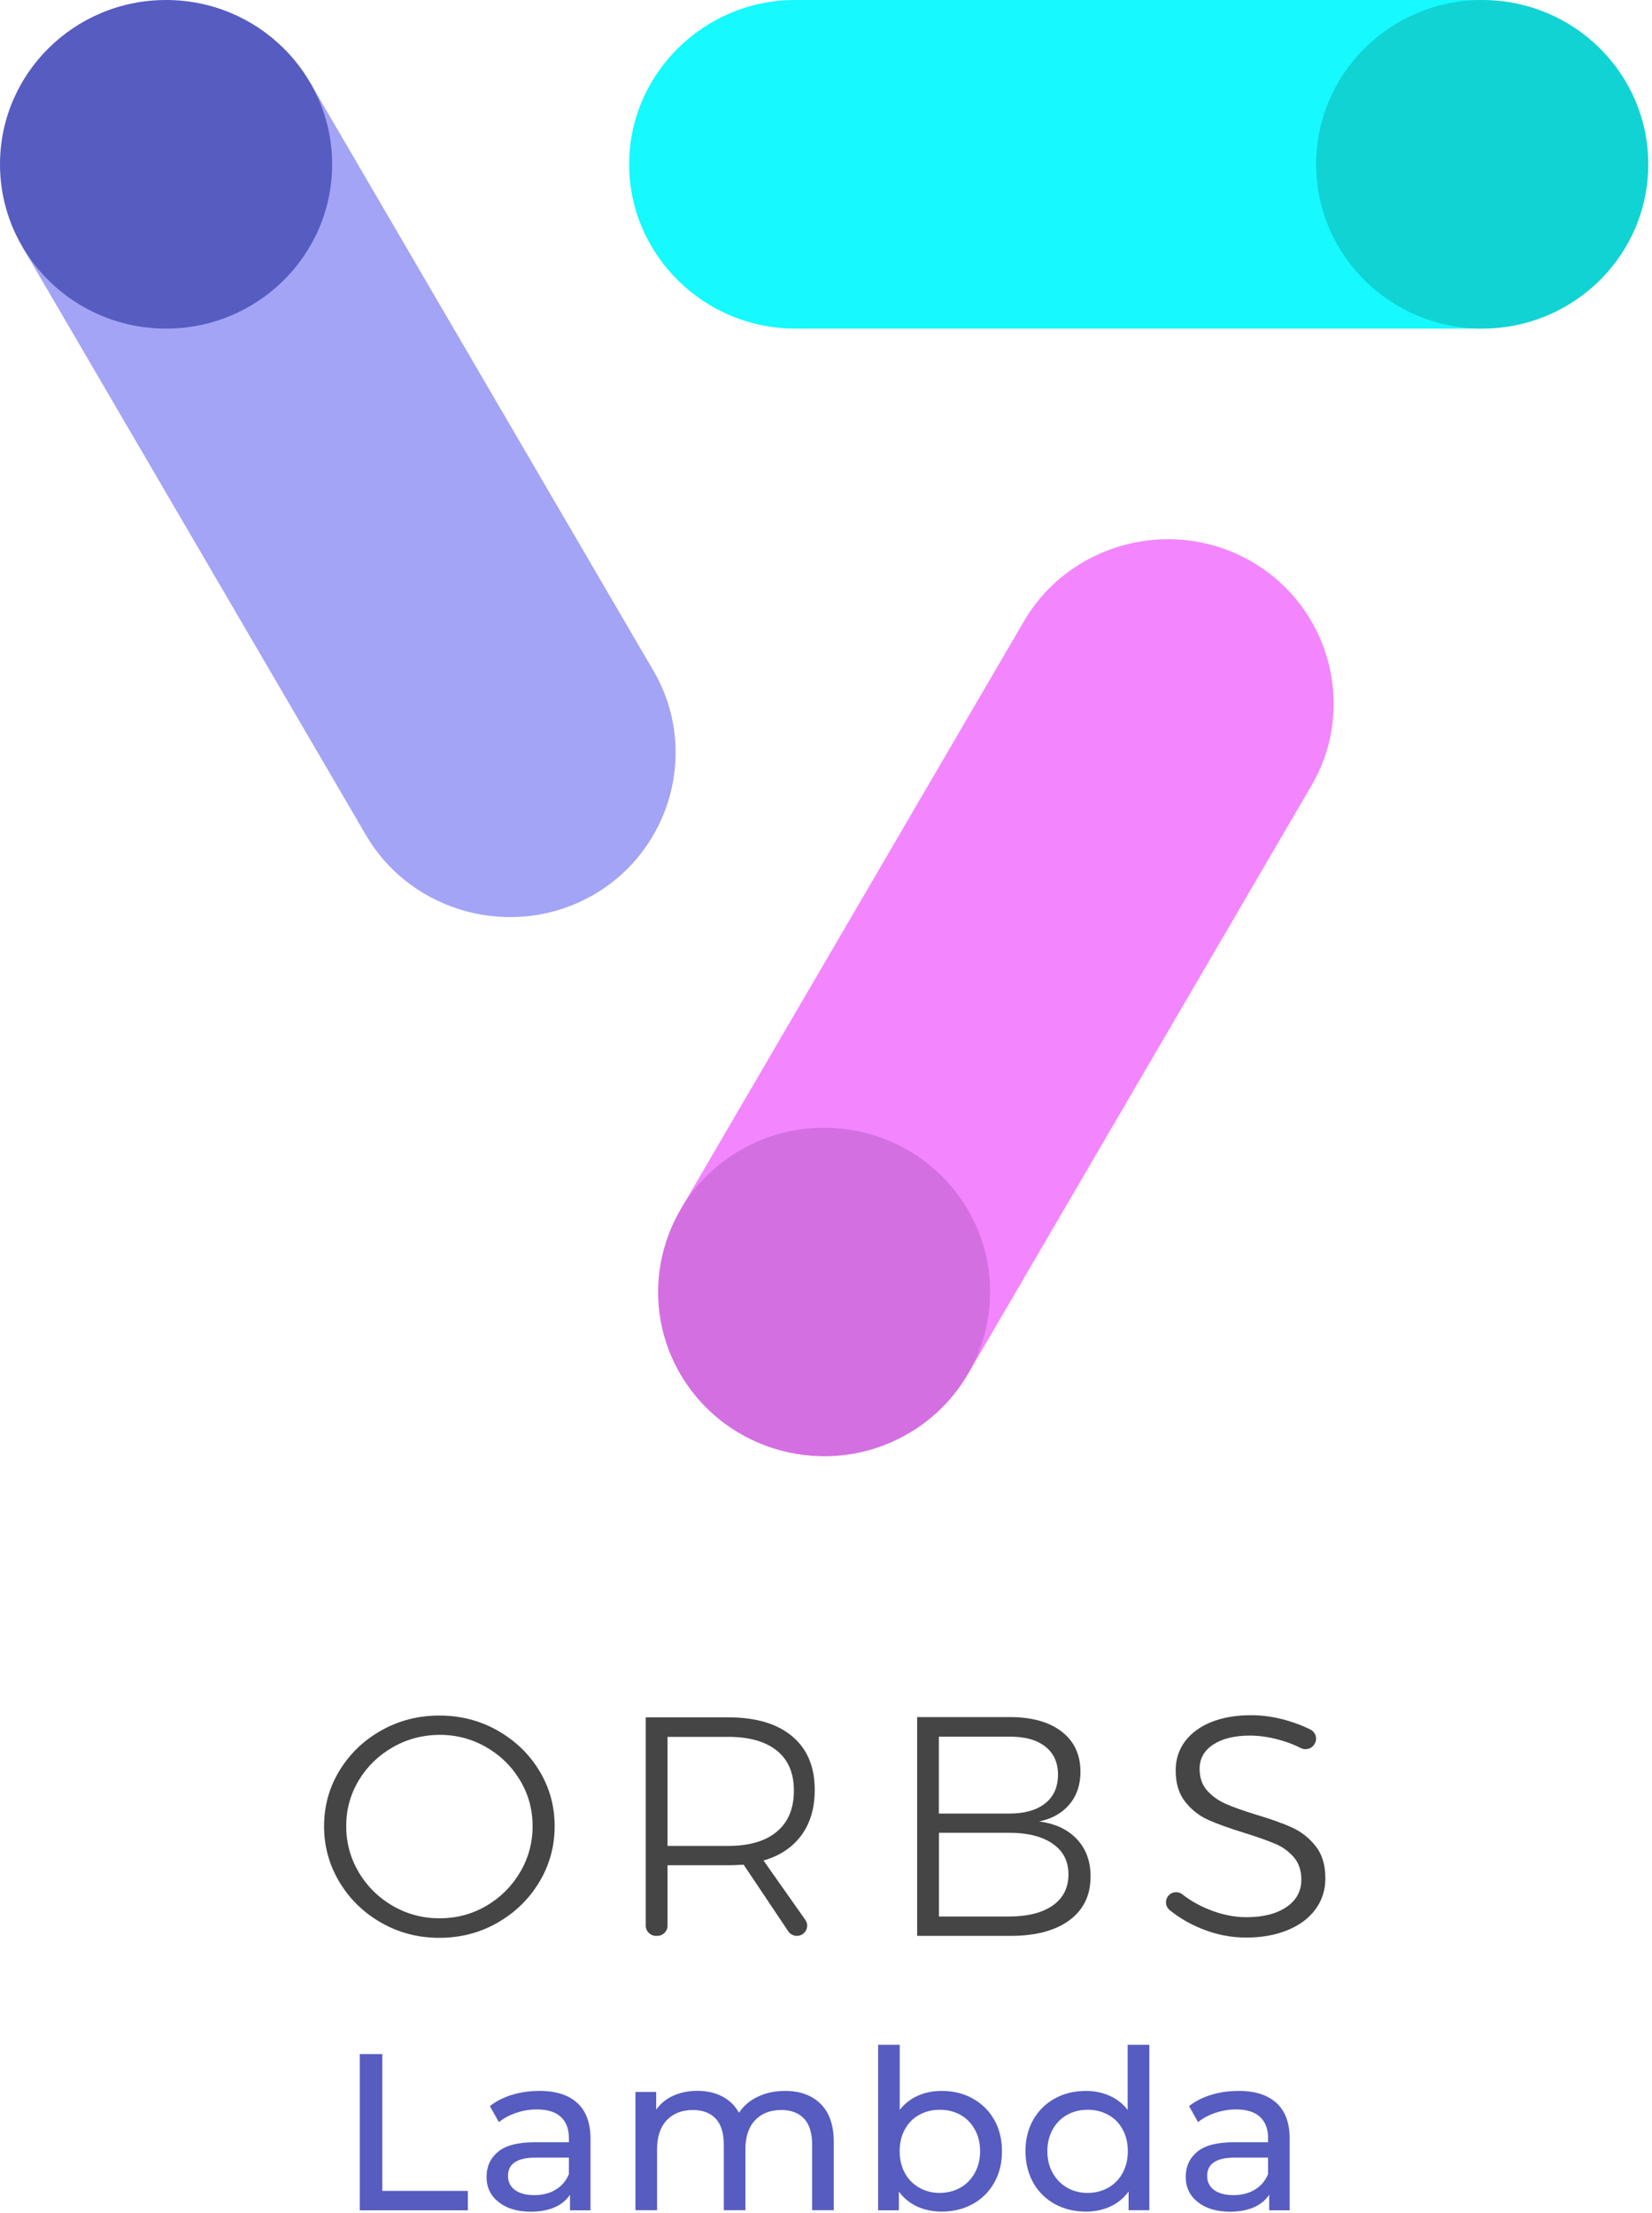 <svg width="209" height="280" viewBox="0 0 209 280" fill="none" xmlns="http://www.w3.org/2000/svg">
<path fill-rule="evenodd" clip-rule="evenodd" d="M187.519 41.573H100.604C89.046 41.573 79.595 32.222 79.595 20.786C79.595 9.351 89.046 0 100.604 0H187.519V41.573Z" fill="#15F9FF"/>
<path fill-rule="evenodd" clip-rule="evenodd" d="M39.208 10.404L82.677 84.872C88.457 94.783 84.989 107.542 74.994 113.26C64.977 118.978 52.081 115.547 46.302 105.658L2.811 31.191L39.208 10.404Z" fill="#A3A4F5"/>
<path fill-rule="evenodd" clip-rule="evenodd" d="M86.076 153.061L129.545 78.594C135.324 68.683 148.243 65.274 158.237 70.992C168.255 76.71 171.7 89.491 165.92 99.38L122.451 173.848L86.076 153.061Z" fill="#F385FF"/>
<path fill-rule="evenodd" clip-rule="evenodd" d="M187.519 41.573C199.123 41.573 208.528 32.267 208.528 20.786C208.528 9.306 199.123 0 187.519 0C175.915 0 166.51 9.306 166.51 20.786C166.51 32.267 175.915 41.573 187.519 41.573Z" fill="#11D3D3"/>
<path fill-rule="evenodd" clip-rule="evenodd" d="M86.077 173.848C91.879 183.781 104.729 187.189 114.769 181.449C124.809 175.709 128.254 162.995 122.452 153.061C116.65 143.128 103.8 139.719 93.76 145.46C83.72 151.2 80.275 163.914 86.077 173.848Z" fill="#D46FE2"/>
<path fill-rule="evenodd" clip-rule="evenodd" d="M21.009 41.573C32.613 41.573 42.019 32.267 42.019 20.786C42.019 9.306 32.613 0 21.009 0C9.405 0 0 9.306 0 20.786C0 32.267 9.405 41.573 21.009 41.573Z" fill="#575CC1"/>
<path d="M62.921 218.922C65.146 220.179 66.915 221.864 68.217 224.001C69.519 226.138 70.17 228.478 70.17 231.044C70.17 233.6 69.519 235.962 68.217 238.12C66.915 240.278 65.146 241.996 62.921 243.263C60.697 244.53 58.255 245.163 55.585 245.163C52.916 245.163 50.474 244.53 48.249 243.263C46.025 241.996 44.256 240.289 42.953 238.12C41.651 235.962 41 233.6 41 231.044C41 228.489 41.651 226.138 42.953 224.001C44.256 221.864 46.025 220.168 48.249 218.922C50.474 217.666 52.916 217.043 55.585 217.043C58.255 217.043 60.697 217.666 62.921 218.922ZM49.714 221.037C47.902 222.068 46.459 223.464 45.395 225.225C44.332 226.996 43.8 228.929 43.8 231.034C43.8 233.138 44.332 235.092 45.395 236.885C46.459 238.678 47.902 240.096 49.714 241.137C51.526 242.178 53.502 242.694 55.629 242.694C57.734 242.694 59.687 242.178 61.489 241.137C63.29 240.096 64.723 238.678 65.786 236.885C66.85 235.092 67.381 233.138 67.381 231.034C67.381 228.457 66.589 226.138 64.994 224.065C64.223 223.056 63.279 222.186 62.216 221.478C60.219 220.146 58.016 219.481 55.629 219.481C53.502 219.491 51.526 220.007 49.714 221.037Z" fill="#454545"/>
<path d="M99.731 244.347L94.078 235.908C93.22 235.961 92.569 235.983 92.124 235.983H84.452V243.628C84.452 244.336 83.866 244.916 83.15 244.916H82.998C82.281 244.916 81.695 244.336 81.695 243.628V217.268H92.124C95.618 217.268 98.31 218.063 100.22 219.663C102.13 221.263 103.074 223.517 103.074 226.449C103.074 228.746 102.51 230.657 101.392 232.182C100.274 233.707 98.679 234.78 96.595 235.382L101.88 242.887C102.488 243.746 101.869 244.916 100.806 244.916C100.383 244.916 99.97 244.701 99.731 244.347ZM92.124 233.535C94.794 233.535 96.845 232.934 98.277 231.731C99.721 230.529 100.437 228.8 100.437 226.534C100.437 224.323 99.721 222.637 98.277 221.477C96.834 220.318 94.783 219.738 92.124 219.738H84.452V233.535H92.124Z" fill="#454545"/>
<path d="M134.316 219.072C135.9 220.296 136.693 221.993 136.693 224.151C136.693 225.783 136.237 227.157 135.314 228.263C134.392 229.369 133.111 230.099 131.462 230.443C133.513 230.711 135.108 231.463 136.258 232.697C137.409 233.932 137.973 235.511 137.973 237.4C137.973 239.773 137.083 241.62 135.293 242.94C133.502 244.261 131.028 244.916 127.859 244.916H116.03V217.236H127.74C130.539 217.236 132.732 217.848 134.316 219.072ZM132.211 228.166C133.307 227.307 133.849 226.094 133.849 224.505C133.849 222.981 133.307 221.789 132.211 220.941C131.115 220.092 129.584 219.684 127.609 219.716H118.776V229.444H127.609C129.584 229.455 131.125 229.025 132.211 228.166ZM133.198 241.062C134.522 240.127 135.173 238.817 135.173 237.132C135.173 235.468 134.511 234.179 133.177 233.256C131.842 232.332 129.997 231.871 127.62 231.871H118.787V242.468H127.62C130.019 242.468 131.874 241.996 133.198 241.062Z" fill="#454545"/>
<path d="M161.957 220.146C160.6 219.759 159.32 219.577 158.115 219.577C156.194 219.577 154.653 219.953 153.503 220.704C152.353 221.456 151.767 222.476 151.767 223.764C151.767 224.902 152.081 225.826 152.722 226.534C153.362 227.243 154.143 227.801 155.077 228.22C156.01 228.628 157.29 229.079 158.918 229.584C160.807 230.142 162.337 230.69 163.498 231.226C164.659 231.763 165.647 232.547 166.46 233.578C167.274 234.609 167.676 235.961 167.676 237.647C167.676 239.129 167.253 240.428 166.417 241.566C165.581 242.704 164.399 243.574 162.879 244.197C161.36 244.819 159.613 245.131 157.638 245.131C155.695 245.131 153.796 244.744 151.94 243.982C150.443 243.37 149.119 242.586 147.969 241.641C147.491 241.255 147.372 240.578 147.676 240.041C148.055 239.365 148.956 239.182 149.575 239.655C150.551 240.417 151.626 241.04 152.809 241.523C154.458 242.21 156.086 242.554 157.681 242.554C159.808 242.554 161.501 242.124 162.76 241.265C164.008 240.407 164.637 239.258 164.637 237.808C164.637 236.649 164.323 235.704 163.682 234.963C163.042 234.222 162.261 233.653 161.327 233.266C160.394 232.869 159.092 232.408 157.41 231.881C155.522 231.302 154.002 230.754 152.852 230.239C151.702 229.723 150.736 228.961 149.933 227.941C149.13 226.921 148.739 225.6 148.739 223.968C148.739 222.572 149.141 221.348 149.933 220.286C150.736 219.233 151.854 218.417 153.286 217.848C154.729 217.279 156.39 217 158.278 217C159.797 217 161.327 217.225 162.858 217.676C163.921 217.988 164.898 218.364 165.788 218.815C166.428 219.137 166.688 219.899 166.363 220.532L166.319 220.608C165.994 221.241 165.212 221.477 164.572 221.155C163.747 220.736 162.879 220.404 161.957 220.146Z" fill="#454545"/>
<path d="M45.515 259.872H48.369V277.18H59.188V279.639H45.515V259.872V259.872Z" fill="#575CC1"/>
<path d="M73.035 266.057C74.153 267.077 74.706 268.591 74.706 270.599V279.639H72.113V277.664C71.657 278.361 71.006 278.888 70.159 279.263C69.313 279.628 68.304 279.811 67.153 279.811C65.46 279.811 64.104 279.403 63.084 278.598C62.064 277.792 61.554 276.729 61.554 275.409C61.554 274.088 62.042 273.036 63.008 272.231C63.974 271.425 65.515 271.028 67.631 271.028H71.972V270.491C71.972 269.321 71.624 268.43 70.941 267.807C70.257 267.184 69.248 266.873 67.913 266.873C67.023 266.873 66.144 267.023 65.287 267.313C64.43 267.603 63.702 268 63.116 268.484L61.977 266.454C62.758 265.832 63.692 265.359 64.777 265.026C65.862 264.693 67.012 264.532 68.228 264.532C70.322 264.522 71.928 265.037 73.035 266.057ZM70.311 277.019C71.071 276.558 71.624 275.903 71.972 275.055V272.972H67.75C65.428 272.972 64.267 273.745 64.267 275.291C64.267 276.042 64.56 276.633 65.157 277.073C65.743 277.503 66.567 277.717 67.609 277.717C68.651 277.717 69.552 277.481 70.311 277.019Z" fill="#575CC1"/>
<path d="M103.811 266.164C104.929 267.26 105.483 268.87 105.483 271.017V279.628H102.748V271.329C102.748 269.879 102.411 268.784 101.739 268.054C101.066 267.324 100.1 266.948 98.841 266.948C97.452 266.948 96.345 267.378 95.531 268.237C94.717 269.096 94.305 270.32 94.305 271.919V279.628H91.57V271.329C91.57 269.879 91.234 268.784 90.561 268.054C89.888 267.324 88.922 266.948 87.663 266.948C86.274 266.948 85.168 267.378 84.354 268.237C83.54 269.096 83.127 270.32 83.127 271.919V279.628H80.393V264.661H83.019V266.894C83.572 266.121 84.288 265.531 85.189 265.134C86.079 264.726 87.099 264.522 88.239 264.522C89.421 264.522 90.463 264.758 91.375 265.23C92.286 265.703 92.992 266.39 93.491 267.292C94.066 266.422 94.858 265.746 95.878 265.262C96.898 264.769 98.038 264.532 99.319 264.532C101.185 264.522 102.694 265.069 103.811 266.164Z" fill="#575CC1"/>
<path d="M123.053 265.488C124.214 266.132 125.125 267.023 125.777 268.172C126.428 269.321 126.764 270.652 126.764 272.156C126.764 273.659 126.439 274.99 125.777 276.15C125.125 277.309 124.214 278.211 123.053 278.845C121.892 279.489 120.578 279.8 119.113 279.8C117.996 279.8 116.965 279.586 116.031 279.156C115.098 278.727 114.328 278.093 113.72 277.266V279.639H111.094V258.691H113.828V266.937C114.436 266.143 115.196 265.552 116.107 265.144C117.019 264.736 118.017 264.532 119.103 264.532C120.589 264.522 121.902 264.844 123.053 265.488ZM121.501 276.772C122.271 276.332 122.879 275.709 123.324 274.904C123.769 274.099 123.997 273.186 123.997 272.156C123.997 271.125 123.769 270.201 123.324 269.407C122.879 268.602 122.271 267.99 121.501 267.56C120.73 267.131 119.862 266.916 118.886 266.916C117.931 266.916 117.073 267.131 116.292 267.56C115.511 267.99 114.903 268.612 114.469 269.407C114.035 270.212 113.818 271.125 113.818 272.156C113.818 273.186 114.035 274.11 114.469 274.904C114.903 275.709 115.511 276.322 116.292 276.772C117.073 277.213 117.941 277.438 118.886 277.438C119.862 277.427 120.73 277.213 121.501 276.772Z" fill="#575CC1"/>
<path d="M145.408 258.681V279.628H142.781V277.266C142.174 278.093 141.403 278.727 140.47 279.156C139.537 279.586 138.506 279.8 137.388 279.8C135.923 279.8 134.61 279.478 133.449 278.845C132.288 278.2 131.376 277.309 130.725 276.15C130.074 274.99 129.737 273.659 129.737 272.156C129.737 270.652 130.063 269.321 130.725 268.172C131.376 267.023 132.288 266.132 133.449 265.488C134.61 264.844 135.923 264.532 137.388 264.532C138.473 264.532 139.472 264.736 140.383 265.144C141.295 265.552 142.054 266.143 142.662 266.937V258.691H145.408V258.681ZM140.21 276.772C140.991 276.332 141.599 275.709 142.033 274.904C142.467 274.099 142.684 273.186 142.684 272.156C142.684 271.125 142.467 270.201 142.033 269.407C141.599 268.602 140.991 267.99 140.21 267.56C139.428 267.131 138.56 266.916 137.616 266.916C136.65 266.916 135.771 267.131 135.001 267.56C134.23 267.99 133.622 268.612 133.177 269.407C132.732 270.212 132.505 271.125 132.505 272.156C132.505 273.186 132.732 274.11 133.177 274.904C133.622 275.709 134.23 276.321 135.001 276.772C135.771 277.213 136.639 277.438 137.616 277.438C138.56 277.427 139.428 277.213 140.21 276.772Z" fill="#575CC1"/>
<path d="M161.49 266.057C162.608 267.077 163.161 268.591 163.161 270.599V279.639H160.568V277.664C160.112 278.361 159.461 278.888 158.614 279.263C157.768 279.628 156.759 279.811 155.608 279.811C153.916 279.811 152.559 279.403 151.539 278.598C150.519 277.792 150.009 276.729 150.009 275.409C150.009 274.088 150.497 273.036 151.463 272.231C152.429 271.425 153.97 271.028 156.086 271.028H160.427V270.491C160.427 269.321 160.079 268.43 159.396 267.807C158.712 267.184 157.703 266.873 156.368 266.873C155.478 266.873 154.599 267.023 153.742 267.313C152.885 267.603 152.157 268 151.571 268.484L150.432 266.454C151.213 265.832 152.147 265.359 153.232 265.026C154.317 264.693 155.467 264.532 156.683 264.532C158.766 264.522 160.372 265.037 161.49 266.057ZM158.766 277.019C159.526 276.558 160.079 275.903 160.427 275.055V272.972H156.205C153.883 272.972 152.722 273.745 152.722 275.291C152.722 276.042 153.015 276.633 153.612 277.073C154.198 277.503 155.022 277.717 156.064 277.717C157.095 277.717 157.996 277.481 158.766 277.019Z" fill="#575CC1"/>
</svg>
